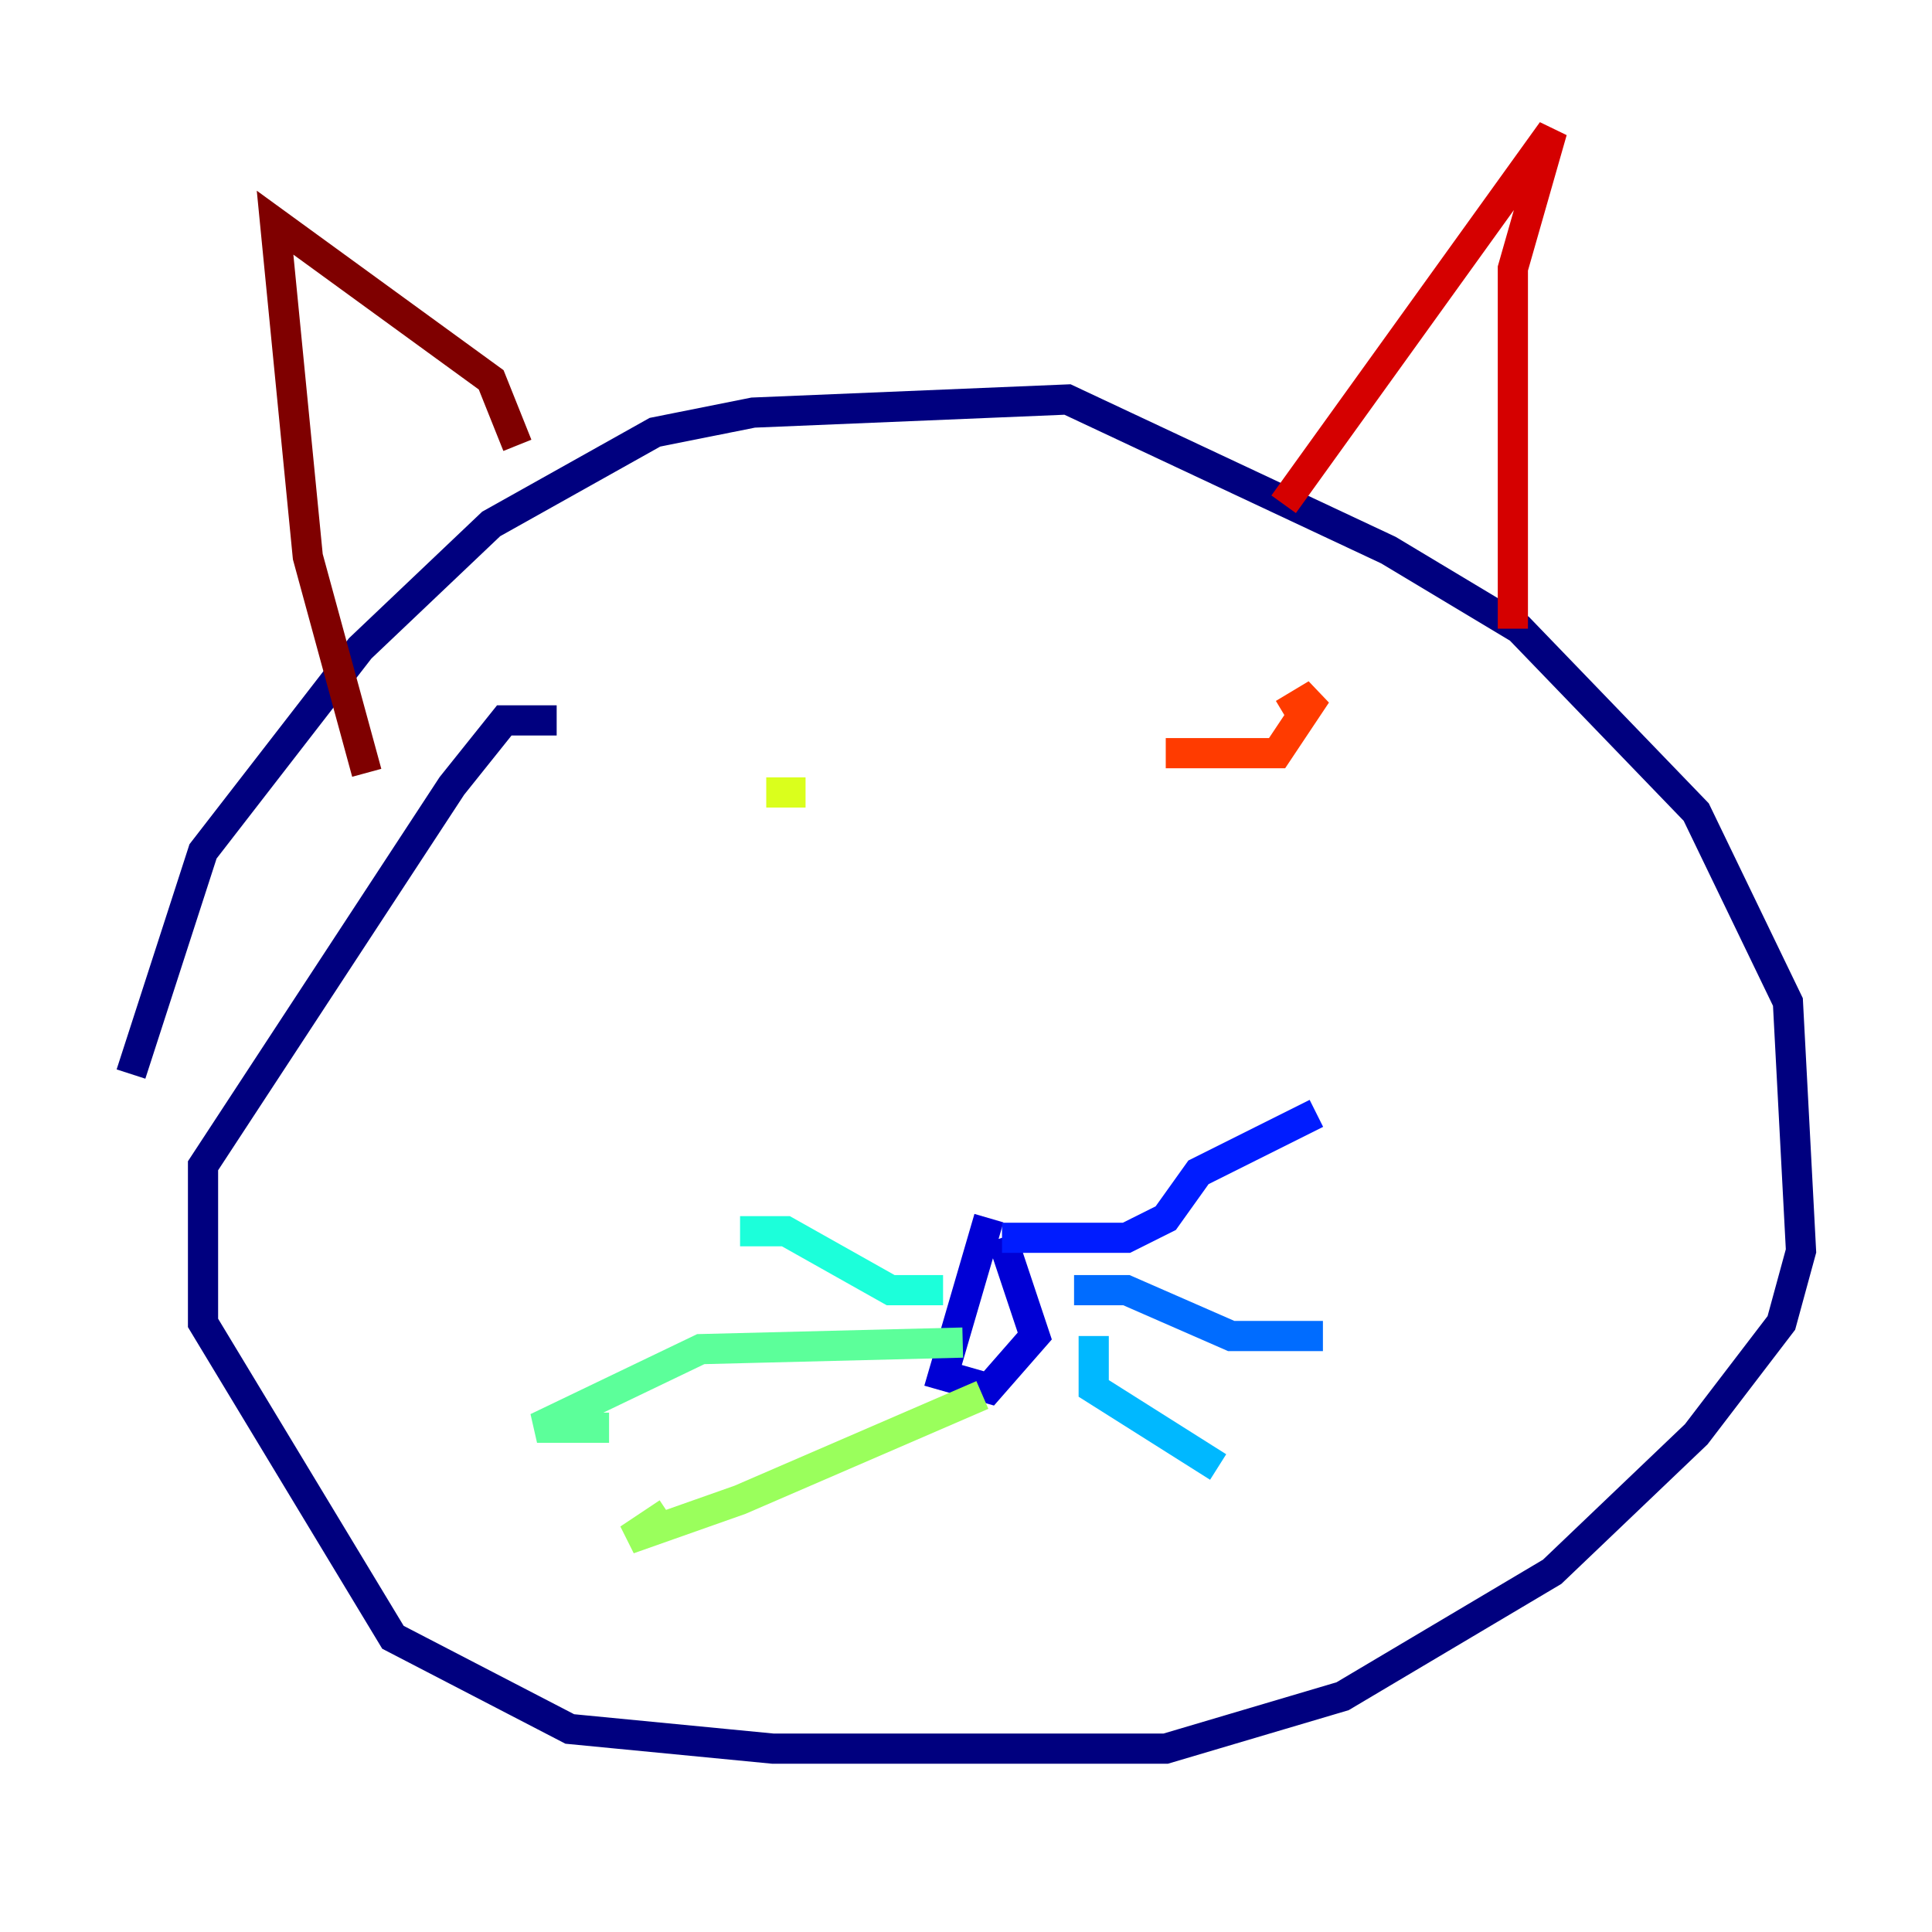 <?xml version="1.0" encoding="utf-8" ?>
<svg baseProfile="tiny" height="128" version="1.2" viewBox="0,0,128,128" width="128" xmlns="http://www.w3.org/2000/svg" xmlns:ev="http://www.w3.org/2001/xml-events" xmlns:xlink="http://www.w3.org/1999/xlink"><defs /><polyline fill="none" points="36.881,47.729 33.41,47.729 29.939,52.068 13.451,77.234 13.451,87.647 26.034,108.475 37.749,114.549 51.2,115.851 77.234,115.851 88.949,112.38 102.834,104.136 112.38,95.024 118.02,87.647 119.322,82.875 118.454,66.386 112.38,53.803 100.664,41.654 91.986,36.447 70.725,26.468 49.898,27.336 43.39,28.637 32.542,34.712 23.864,42.956 13.451,56.407 8.678,71.159" stroke="#00007f" stroke-width="2" /><polyline fill="none" points="65.519,80.705 62.481,91.119 65.519,91.986 68.556,88.515 66.386,82.007" stroke="#0000d5" stroke-width="2" /><polyline fill="none" points="66.386,82.007 74.63,82.007 77.234,80.705 79.403,77.668 87.214,73.763" stroke="#001cff" stroke-width="2" /><polyline fill="none" points="71.159,85.478 74.63,85.478 81.573,88.515 87.647,88.515" stroke="#006cff" stroke-width="2" /><polyline fill="none" points="72.461,88.515 72.461,91.986 80.705,97.193" stroke="#00b8ff" stroke-width="2" /><polyline fill="none" points="62.481,85.478 59.01,85.478 52.068,81.573 49.031,81.573" stroke="#1cffda" stroke-width="2" /><polyline fill="none" points="63.783,88.949 46.427,89.383 35.58,94.59 40.352,94.59" stroke="#5cff9a" stroke-width="2" /><polyline fill="none" points="65.085,92.42 49.031,99.363 41.654,101.966 44.258,100.231" stroke="#9aff5c" stroke-width="2" /><polyline fill="none" points="50.766,52.502 53.37,52.502" stroke="#daff1c" stroke-width="2" /><polyline fill="none" points="90.251,52.502 90.251,52.502" stroke="#ffcb00" stroke-width="2" /><polyline fill="none" points="82.007,60.746 82.007,60.746" stroke="#ff8500" stroke-width="2" /><polyline fill="none" points="77.234,49.898 84.61,49.898 87.214,45.993 85.044,47.295" stroke="#ff3b00" stroke-width="2" /><polyline fill="none" points="85.044,33.41 102.834,8.678 100.231,17.79 100.231,41.654" stroke="#d50000" stroke-width="2" /><polyline fill="none" points="34.278,29.505 32.542,25.166 18.224,14.752 20.393,36.881 24.298,51.2" stroke="#7f0000" stroke-width="2" /></svg>